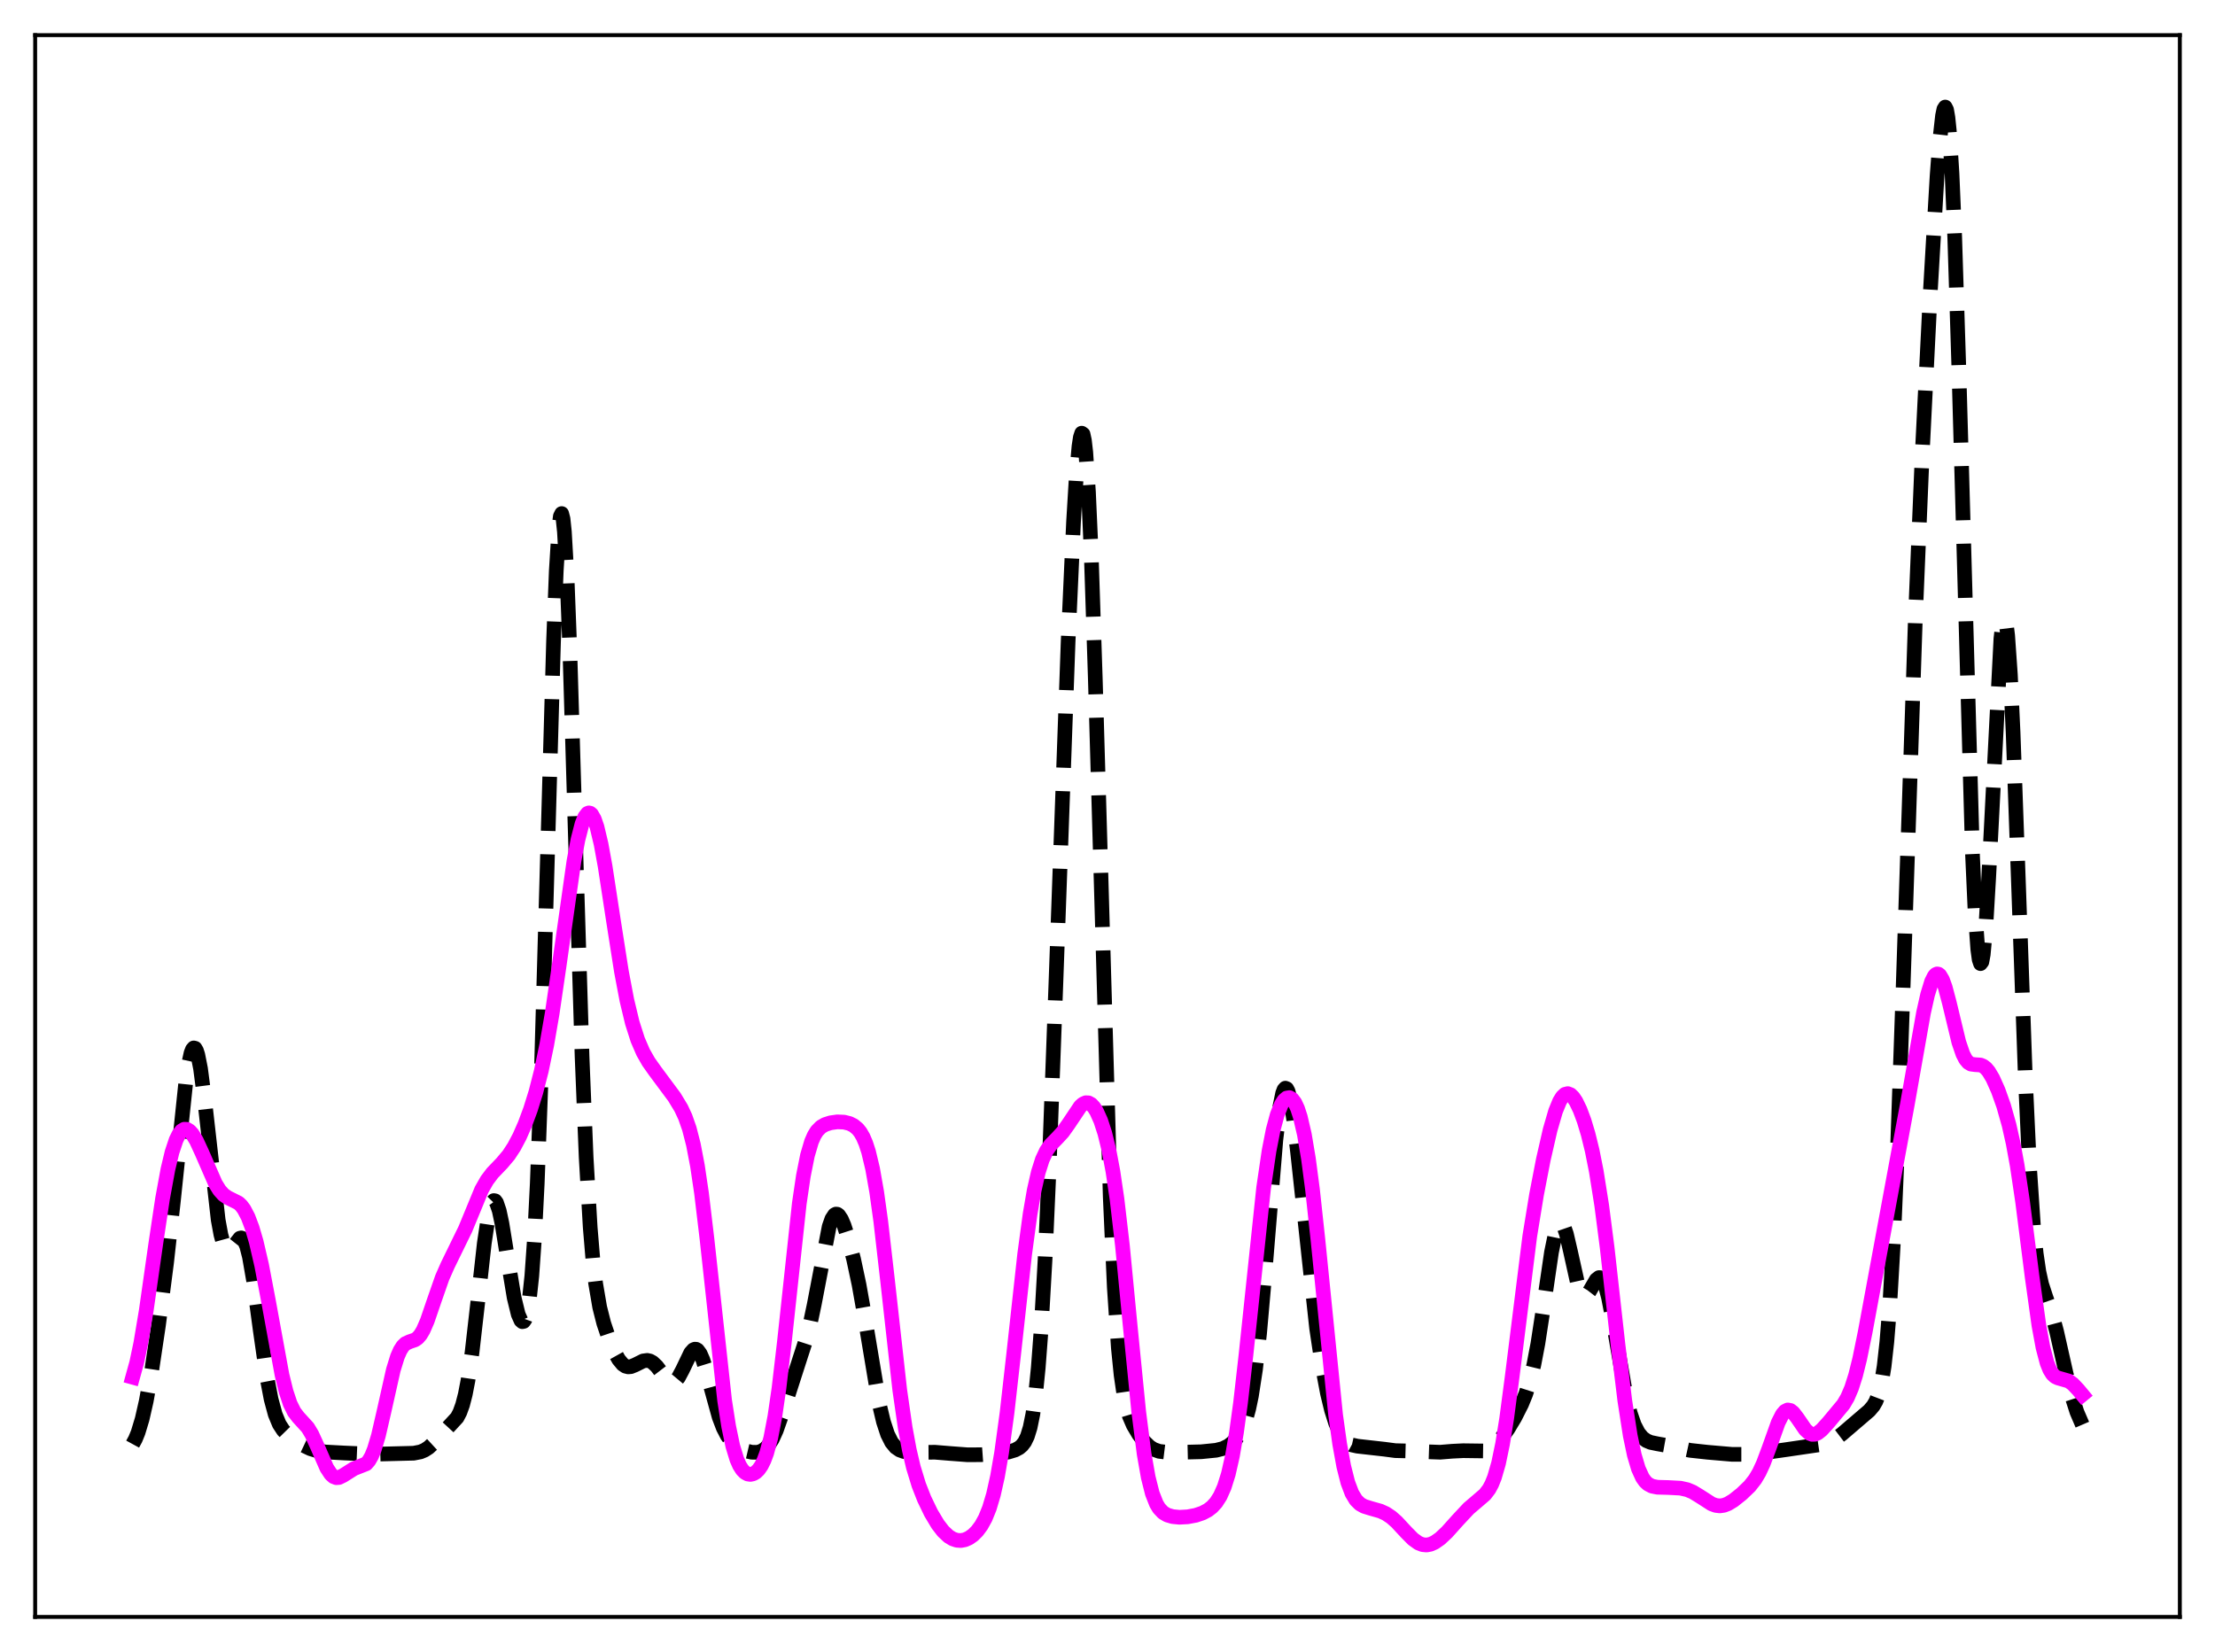 <?xml version="1.0" encoding="utf-8" standalone="no"?>
<!DOCTYPE svg PUBLIC "-//W3C//DTD SVG 1.1//EN"
  "http://www.w3.org/Graphics/SVG/1.1/DTD/svg11.dtd">
<svg xmlns:xlink="http://www.w3.org/1999/xlink" width="453.6pt" height="338.4pt" viewBox="0 0 453.6 338.4" xmlns="http://www.w3.org/2000/svg" version="1.1">
 <defs>
  <style type="text/css">*{stroke-linejoin: round; stroke-linecap: butt}</style>
 </defs>
 <g id="figure_1">
  <g id="patch_1">
   <path d="M 0 338.4 
L 453.6 338.4 
L 453.6 0 
L 0 0 
z
" style="fill: #ffffff"/>
  </g>
  <g id="axes_1">
   <g id="patch_2">
    <path d="M 7.2 331.2 
L 446.4 331.2 
L 446.4 7.2 
L 7.2 7.2 
z
" style="fill: #ffffff"/>
   </g>
   <g id="matplotlib.axis_1"/>
   <g id="matplotlib.axis_2"/>
   <g id="line2d_1">
    <path d="M 27.164 295.803 
L 27.72 294.787 
L 28.276 293.431 
L 29.11 290.674 
L 29.944 287.004 
L 31.056 280.809 
L 32.446 271.513 
L 34.115 258.62 
L 35.505 246.037 
L 38.007 222.044 
L 38.563 218.242 
L 39.12 215.699 
L 39.398 214.977 
L 39.676 214.648 
L 39.954 214.721 
L 40.232 215.194 
L 40.51 216.059 
L 41.066 218.873 
L 41.9 225.279 
L 44.68 249.881 
L 45.237 252.908 
L 45.793 254.924 
L 46.349 255.966 
L 46.627 256.159 
L 46.905 256.165 
L 47.461 255.735 
L 49.129 253.625 
L 49.407 253.563 
L 49.685 253.674 
L 49.963 253.982 
L 50.519 255.253 
L 51.076 257.427 
L 51.91 262.216 
L 53.3 272.528 
L 54.69 282.256 
L 55.524 286.621 
L 56.358 289.709 
L 57.193 291.725 
L 58.027 292.998 
L 58.861 293.847 
L 60.251 294.888 
L 62.197 296.094 
L 63.588 296.751 
L 64.978 297.171 
L 66.646 297.415 
L 70.539 297.623 
L 76.378 297.874 
L 84.719 297.666 
L 86.109 297.395 
L 86.943 297.046 
L 87.777 296.505 
L 88.89 295.481 
L 93.616 290.358 
L 94.172 289.295 
L 94.729 287.76 
L 95.285 285.604 
L 95.841 282.718 
L 96.675 276.965 
L 97.787 267.196 
L 99.177 254.656 
L 100.011 249.093 
L 100.568 246.835 
L 100.846 246.206 
L 101.124 245.919 
L 101.402 245.97 
L 101.68 246.347 
L 102.236 247.991 
L 102.792 250.611 
L 103.904 257.488 
L 105.294 265.825 
L 106.128 269.237 
L 106.685 270.486 
L 106.963 270.726 
L 107.241 270.668 
L 107.519 270.27 
L 107.797 269.486 
L 108.353 266.543 
L 108.909 261.361 
L 109.465 253.444 
L 110.021 242.397 
L 110.855 219.737 
L 111.967 180.595 
L 113.358 131.316 
L 113.914 116.947 
L 114.47 107.94 
L 114.748 105.754 
L 115.026 105.194 
L 115.304 106.264 
L 115.582 108.922 
L 116.138 118.628 
L 116.694 133.195 
L 117.806 170.574 
L 119.197 216.357 
L 120.031 236.997 
L 120.865 251.432 
L 121.421 258.075 
L 121.977 262.889 
L 122.811 267.772 
L 123.645 271.068 
L 124.757 274.362 
L 125.87 276.973 
L 126.704 278.468 
L 127.538 279.469 
L 128.094 279.839 
L 128.65 279.983 
L 129.206 279.933 
L 130.04 279.599 
L 131.709 278.766 
L 132.543 278.651 
L 133.099 278.777 
L 133.655 279.084 
L 134.489 279.867 
L 135.879 281.683 
L 136.713 282.65 
L 137.269 283.037 
L 137.826 283.113 
L 138.382 282.824 
L 138.938 282.16 
L 139.772 280.591 
L 141.44 277.109 
L 141.996 276.486 
L 142.274 276.359 
L 142.552 276.371 
L 142.83 276.527 
L 143.386 277.27 
L 143.943 278.548 
L 144.777 281.234 
L 147.279 290.294 
L 148.113 292.475 
L 148.947 294.084 
L 149.782 295.225 
L 150.616 296.026 
L 151.728 296.747 
L 152.84 297.21 
L 153.952 297.469 
L 155.064 297.489 
L 155.899 297.266 
L 156.733 296.73 
L 157.289 296.144 
L 158.123 294.851 
L 158.957 293.029 
L 160.069 289.866 
L 163.962 277.772 
L 165.074 274.357 
L 165.908 271.165 
L 166.742 267.207 
L 169.801 251.252 
L 170.357 249.67 
L 170.913 248.828 
L 171.191 248.684 
L 171.469 248.716 
L 171.747 248.912 
L 172.303 249.739 
L 172.859 251.04 
L 173.693 253.628 
L 174.806 257.918 
L 175.918 263.141 
L 177.03 269.412 
L 180.088 287.728 
L 180.923 291.244 
L 181.757 293.775 
L 182.591 295.439 
L 183.425 296.448 
L 184.259 297.018 
L 185.093 297.318 
L 186.205 297.483 
L 188.152 297.488 
L 191.488 297.467 
L 194.547 297.718 
L 198.161 297.991 
L 200.942 297.972 
L 204.556 297.712 
L 206.503 297.431 
L 207.893 297.007 
L 208.727 296.555 
L 209.283 296.082 
L 209.839 295.354 
L 210.395 294.207 
L 210.951 292.41 
L 211.508 289.679 
L 212.064 285.691 
L 212.62 280.137 
L 213.176 272.773 
L 214.01 258.082 
L 214.844 239.239 
L 216.234 201.378 
L 218.737 131.405 
L 219.849 106.792 
L 220.405 97.629 
L 220.961 91.389 
L 221.239 89.572 
L 221.517 88.726 
L 221.795 88.918 
L 222.073 90.198 
L 222.351 92.601 
L 222.907 100.803 
L 223.463 113.337 
L 224.298 138.885 
L 227.356 245.125 
L 228.19 263.682 
L 229.024 276.138 
L 229.58 281.651 
L 230.137 285.491 
L 230.693 288.137 
L 231.249 289.993 
L 232.083 291.932 
L 233.195 293.805 
L 234.307 295.275 
L 235.419 296.352 
L 236.254 296.884 
L 237.366 297.279 
L 238.756 297.45 
L 241.814 297.474 
L 245.985 297.37 
L 249.044 297.063 
L 250.434 296.712 
L 251.546 296.166 
L 252.38 295.524 
L 253.214 294.617 
L 254.048 293.33 
L 254.605 292.156 
L 255.161 290.616 
L 255.717 288.59 
L 256.273 285.941 
L 257.107 280.526 
L 257.941 273.153 
L 259.053 260.534 
L 261.278 233.475 
L 262.112 226.616 
L 262.668 223.923 
L 262.946 223.198 
L 263.224 222.893 
L 263.502 223.005 
L 263.78 223.517 
L 264.336 225.661 
L 264.892 229.092 
L 265.726 236.005 
L 269.619 272.051 
L 270.731 279.512 
L 271.843 285.408 
L 272.677 288.845 
L 273.512 291.49 
L 274.346 293.415 
L 275.18 294.719 
L 276.014 295.527 
L 276.848 295.974 
L 277.96 296.222 
L 283.521 296.848 
L 285.746 297.141 
L 288.526 297.211 
L 291.863 297.357 
L 294.921 297.465 
L 297.423 297.261 
L 299.648 297.152 
L 303.818 297.207 
L 304.653 296.937 
L 305.487 296.477 
L 306.321 295.812 
L 307.433 294.614 
L 308.823 292.684 
L 310.214 290.367 
L 311.604 287.617 
L 312.438 285.572 
L 313.272 282.977 
L 314.106 279.577 
L 314.94 275.19 
L 316.052 267.919 
L 317.721 256.5 
L 318.555 252.445 
L 319.111 250.923 
L 319.389 250.57 
L 319.667 250.496 
L 319.945 250.694 
L 320.223 251.153 
L 320.779 252.753 
L 321.613 256.343 
L 323.004 262.612 
L 323.56 264.296 
L 324.116 265.231 
L 324.394 265.408 
L 324.672 265.404 
L 324.95 265.237 
L 325.506 264.519 
L 326.896 262.126 
L 327.452 261.694 
L 327.73 261.712 
L 328.008 261.911 
L 328.286 262.303 
L 328.843 263.678 
L 329.399 265.799 
L 330.233 270.096 
L 333.013 286.107 
L 333.847 289.456 
L 334.681 291.867 
L 335.516 293.48 
L 336.35 294.495 
L 337.184 295.101 
L 338.018 295.449 
L 339.408 295.739 
L 342.467 296.289 
L 346.081 297.076 
L 349.696 297.471 
L 354.701 297.902 
L 357.759 297.904 
L 360.262 297.713 
L 365.823 296.924 
L 372.218 295.984 
L 373.608 295.782 
L 374.72 295.399 
L 375.832 294.772 
L 377.222 293.718 
L 382.783 288.95 
L 383.617 287.974 
L 384.174 287.013 
L 384.73 285.555 
L 385.286 283.299 
L 385.842 279.873 
L 386.398 274.886 
L 386.954 267.986 
L 387.788 253.55 
L 388.622 234.142 
L 389.734 202.164 
L 392.237 126.754 
L 393.627 93.317 
L 395.295 59.914 
L 396.686 35.992 
L 397.242 28.661 
L 397.798 23.697 
L 398.076 22.364 
L 398.354 21.927 
L 398.632 22.473 
L 398.91 24.068 
L 399.188 26.761 
L 399.744 35.516 
L 400.3 48.624 
L 401.134 75.15 
L 403.915 174.511 
L 404.471 186.806 
L 405.027 194.517 
L 405.305 196.559 
L 405.583 197.385 
L 405.861 197.021 
L 406.139 195.514 
L 406.695 189.387 
L 407.251 179.857 
L 409.754 130.832 
L 410.032 128.365 
L 410.31 127.018 
L 410.588 126.856 
L 410.866 127.912 
L 411.144 130.18 
L 411.7 138.164 
L 412.256 150.111 
L 413.368 181.297 
L 414.758 220.68 
L 415.593 238.745 
L 416.427 251.233 
L 416.983 256.748 
L 417.539 260.509 
L 418.095 263.033 
L 418.929 265.591 
L 420.319 269.568 
L 421.154 272.682 
L 423.1 281.315 
L 424.212 285.757 
L 425.324 289.233 
L 426.436 291.819 
L 426.436 291.819 
" clip-path="url(#pcef9fad81b)" style="fill: none; stroke-dasharray: 11.1,4.8; stroke-dashoffset: 0; stroke: #000000; stroke-width: 3"/>
   </g>
   <g id="line2d_2">
    <path d="M 27.164 282.102 
L 27.998 279.089 
L 28.832 275.12 
L 29.944 268.479 
L 31.89 254.826 
L 33.281 245.55 
L 34.393 239.49 
L 35.227 236.007 
L 36.061 233.5 
L 36.617 232.366 
L 37.173 231.643 
L 37.729 231.307 
L 38.285 231.327 
L 38.842 231.669 
L 39.398 232.295 
L 40.232 233.672 
L 41.344 236.088 
L 44.124 242.465 
L 44.959 243.806 
L 45.793 244.733 
L 46.627 245.305 
L 48.851 246.417 
L 49.407 246.948 
L 49.963 247.692 
L 50.797 249.277 
L 51.632 251.484 
L 52.466 254.337 
L 53.578 259.124 
L 54.968 266.43 
L 57.749 281.619 
L 58.583 285.016 
L 59.417 287.525 
L 60.251 289.206 
L 61.085 290.293 
L 63.031 292.424 
L 63.866 293.814 
L 64.978 296.248 
L 66.924 300.7 
L 67.758 301.97 
L 68.314 302.467 
L 68.87 302.68 
L 69.426 302.64 
L 70.261 302.236 
L 72.485 300.829 
L 74.987 299.839 
L 75.543 299.207 
L 76.1 298.233 
L 76.656 296.868 
L 77.49 294.075 
L 78.602 289.267 
L 80.548 280.6 
L 81.382 277.9 
L 81.939 276.619 
L 82.495 275.741 
L 83.051 275.206 
L 83.885 274.824 
L 84.997 274.446 
L 85.553 274.049 
L 86.109 273.403 
L 86.665 272.471 
L 87.499 270.558 
L 88.89 266.489 
L 90.558 261.709 
L 91.67 259.186 
L 95.285 251.784 
L 98.621 243.698 
L 99.733 241.746 
L 100.846 240.274 
L 102.792 238.241 
L 104.182 236.591 
L 105.294 234.891 
L 106.406 232.783 
L 107.519 230.252 
L 108.631 227.258 
L 109.743 223.687 
L 110.855 219.347 
L 111.967 214.018 
L 113.08 207.563 
L 114.47 198.061 
L 117.528 176.427 
L 118.362 171.98 
L 119.197 168.738 
L 119.753 167.346 
L 120.309 166.617 
L 120.587 166.507 
L 120.865 166.568 
L 121.143 166.8 
L 121.699 167.768 
L 122.255 169.38 
L 123.089 172.89 
L 123.923 177.465 
L 125.592 188.355 
L 127.26 199.003 
L 128.372 204.874 
L 129.484 209.501 
L 130.596 212.984 
L 131.709 215.562 
L 132.821 217.512 
L 134.211 219.471 
L 138.104 224.709 
L 139.494 227.007 
L 140.328 228.801 
L 141.162 231.185 
L 141.996 234.437 
L 142.83 238.808 
L 143.665 244.435 
L 144.777 253.761 
L 148.391 286.859 
L 149.225 292.195 
L 150.06 296.181 
L 150.894 298.932 
L 151.45 300.187 
L 152.006 301.062 
L 152.562 301.624 
L 153.118 301.928 
L 153.674 302.011 
L 154.23 301.892 
L 154.786 301.573 
L 155.342 301.034 
L 155.899 300.237 
L 156.455 299.126 
L 157.011 297.633 
L 157.845 294.518 
L 158.679 290.156 
L 159.513 284.444 
L 160.625 274.935 
L 163.684 246.52 
L 164.518 240.864 
L 165.352 236.676 
L 166.186 233.842 
L 166.742 232.57 
L 167.298 231.675 
L 168.132 230.829 
L 168.967 230.346 
L 170.079 229.989 
L 171.469 229.792 
L 172.859 229.851 
L 173.971 230.132 
L 174.806 230.546 
L 175.64 231.241 
L 176.196 231.94 
L 176.752 232.901 
L 177.308 234.199 
L 177.864 235.91 
L 178.698 239.404 
L 179.532 244.147 
L 180.366 250.141 
L 181.757 262.281 
L 184.259 284.736 
L 185.371 292.444 
L 186.205 296.963 
L 187.04 300.529 
L 188.152 304.176 
L 189.264 307.013 
L 190.654 309.897 
L 192.044 312.225 
L 193.157 313.667 
L 194.269 314.706 
L 195.103 315.215 
L 195.937 315.496 
L 196.771 315.556 
L 197.605 315.399 
L 198.439 315.029 
L 199.274 314.44 
L 200.108 313.612 
L 200.942 312.492 
L 201.776 310.982 
L 202.61 308.927 
L 203.444 306.13 
L 204.278 302.392 
L 205.112 297.566 
L 206.225 289.415 
L 207.615 277.106 
L 209.839 256.887 
L 210.951 248.665 
L 211.786 243.82 
L 212.62 240.141 
L 213.454 237.516 
L 214.288 235.737 
L 215.122 234.542 
L 216.512 233.119 
L 217.625 231.907 
L 218.737 230.353 
L 221.239 226.617 
L 221.795 226.127 
L 222.351 225.878 
L 222.907 225.9 
L 223.463 226.209 
L 224.02 226.807 
L 224.576 227.689 
L 225.41 229.55 
L 226.244 232.108 
L 227.078 235.506 
L 227.912 239.946 
L 228.746 245.615 
L 229.858 255.148 
L 231.527 272.395 
L 233.195 289.175 
L 234.307 297.857 
L 235.141 302.601 
L 235.975 305.905 
L 236.81 308.03 
L 237.366 308.955 
L 238.2 309.835 
L 239.034 310.326 
L 240.146 310.653 
L 241.536 310.786 
L 243.205 310.696 
L 244.873 310.384 
L 246.263 309.916 
L 247.375 309.323 
L 248.209 308.676 
L 249.044 307.764 
L 249.878 306.458 
L 250.712 304.584 
L 251.546 301.925 
L 252.38 298.257 
L 253.214 293.408 
L 254.048 287.321 
L 255.161 277.509 
L 258.775 243.271 
L 259.887 235.709 
L 260.721 231.45 
L 261.556 228.337 
L 262.39 226.256 
L 262.946 225.389 
L 263.502 224.914 
L 264.058 224.827 
L 264.614 225.138 
L 265.17 225.873 
L 265.726 227.069 
L 266.282 228.772 
L 267.117 232.378 
L 267.951 237.344 
L 268.785 243.679 
L 269.897 253.964 
L 273.512 289.8 
L 274.346 295.768 
L 275.18 300.359 
L 276.014 303.657 
L 276.848 305.869 
L 277.682 307.254 
L 278.516 308.073 
L 279.351 308.543 
L 280.741 308.973 
L 282.687 309.524 
L 283.799 310.033 
L 284.911 310.771 
L 286.024 311.755 
L 287.97 313.855 
L 289.36 315.26 
L 290.472 316.06 
L 291.306 316.391 
L 292.141 316.472 
L 292.975 316.31 
L 293.809 315.932 
L 294.921 315.152 
L 296.311 313.849 
L 298.536 311.365 
L 300.76 308.983 
L 302.428 307.56 
L 304.097 306.123 
L 304.931 305.029 
L 305.487 303.995 
L 306.043 302.618 
L 306.877 299.741 
L 307.711 295.728 
L 308.545 290.543 
L 309.657 282.116 
L 313.272 253.222 
L 314.662 244.696 
L 316.052 237.518 
L 317.443 231.439 
L 318.555 227.611 
L 319.389 225.569 
L 319.945 224.667 
L 320.501 224.148 
L 321.057 224.008 
L 321.613 224.225 
L 322.169 224.766 
L 322.726 225.596 
L 323.56 227.313 
L 324.394 229.546 
L 325.228 232.315 
L 326.062 235.722 
L 326.896 239.912 
L 328.008 246.921 
L 329.121 255.552 
L 331.345 275.453 
L 332.735 286.883 
L 333.847 294.053 
L 334.681 298.027 
L 335.516 300.84 
L 336.35 302.666 
L 336.906 303.45 
L 337.462 303.972 
L 338.296 304.413 
L 339.408 304.634 
L 341.633 304.694 
L 344.135 304.828 
L 345.525 305.138 
L 346.637 305.601 
L 348.028 306.444 
L 350.53 308.054 
L 351.364 308.359 
L 352.198 308.458 
L 353.032 308.339 
L 353.867 308.018 
L 354.979 307.344 
L 356.647 306.019 
L 358.315 304.416 
L 359.428 302.997 
L 360.262 301.583 
L 361.096 299.784 
L 362.208 296.823 
L 364.154 291.379 
L 364.988 289.739 
L 365.544 289.079 
L 366.101 288.806 
L 366.657 288.91 
L 367.213 289.342 
L 368.047 290.422 
L 369.715 292.849 
L 370.549 293.595 
L 371.105 293.807 
L 371.661 293.786 
L 372.218 293.553 
L 373.052 292.894 
L 374.442 291.362 
L 377.5 287.687 
L 378.335 286.266 
L 379.169 284.321 
L 380.003 281.697 
L 380.837 278.346 
L 381.949 272.907 
L 390.569 226.359 
L 393.905 207.467 
L 394.739 203.747 
L 395.573 201.023 
L 396.129 199.926 
L 396.407 199.623 
L 396.686 199.491 
L 396.964 199.534 
L 397.242 199.751 
L 397.798 200.688 
L 398.354 202.228 
L 399.188 205.38 
L 401.134 213.465 
L 401.968 215.906 
L 402.524 216.982 
L 403.081 217.644 
L 403.637 217.969 
L 404.471 218.077 
L 405.583 218.152 
L 406.139 218.383 
L 406.695 218.819 
L 407.251 219.48 
L 408.085 220.873 
L 409.198 223.364 
L 410.31 226.494 
L 411.422 230.427 
L 412.256 234.143 
L 413.09 238.704 
L 414.202 246.175 
L 416.149 261.538 
L 417.539 271.498 
L 418.373 276.016 
L 419.207 279.181 
L 419.763 280.569 
L 420.319 281.467 
L 420.875 281.986 
L 421.432 282.249 
L 423.656 282.888 
L 424.49 283.504 
L 425.602 284.679 
L 426.436 285.686 
L 426.436 285.686 
" clip-path="url(#pcef9fad81b)" style="fill: none; stroke: #ff00ff; stroke-width: 3; stroke-linecap: square"/>
   </g>
   <g id="patch_3">
    <path d="M 7.2 331.2 
L 7.2 7.2 
" style="fill: none; stroke: #000000; stroke-width: 0.8; stroke-linejoin: miter; stroke-linecap: square"/>
   </g>
   <g id="patch_4">
    <path d="M 446.4 331.2 
L 446.4 7.2 
" style="fill: none; stroke: #000000; stroke-width: 0.8; stroke-linejoin: miter; stroke-linecap: square"/>
   </g>
   <g id="patch_5">
    <path d="M 7.2 331.2 
L 446.4 331.2 
" style="fill: none; stroke: #000000; stroke-width: 0.8; stroke-linejoin: miter; stroke-linecap: square"/>
   </g>
   <g id="patch_6">
    <path d="M 7.2 7.2 
L 446.4 7.2 
" style="fill: none; stroke: #000000; stroke-width: 0.8; stroke-linejoin: miter; stroke-linecap: square"/>
   </g>
  </g>
 </g>
 <defs>
  <clipPath id="pcef9fad81b">
   <rect x="7.2" y="7.2" width="439.2" height="324"/>
  </clipPath>
 </defs>
</svg>
